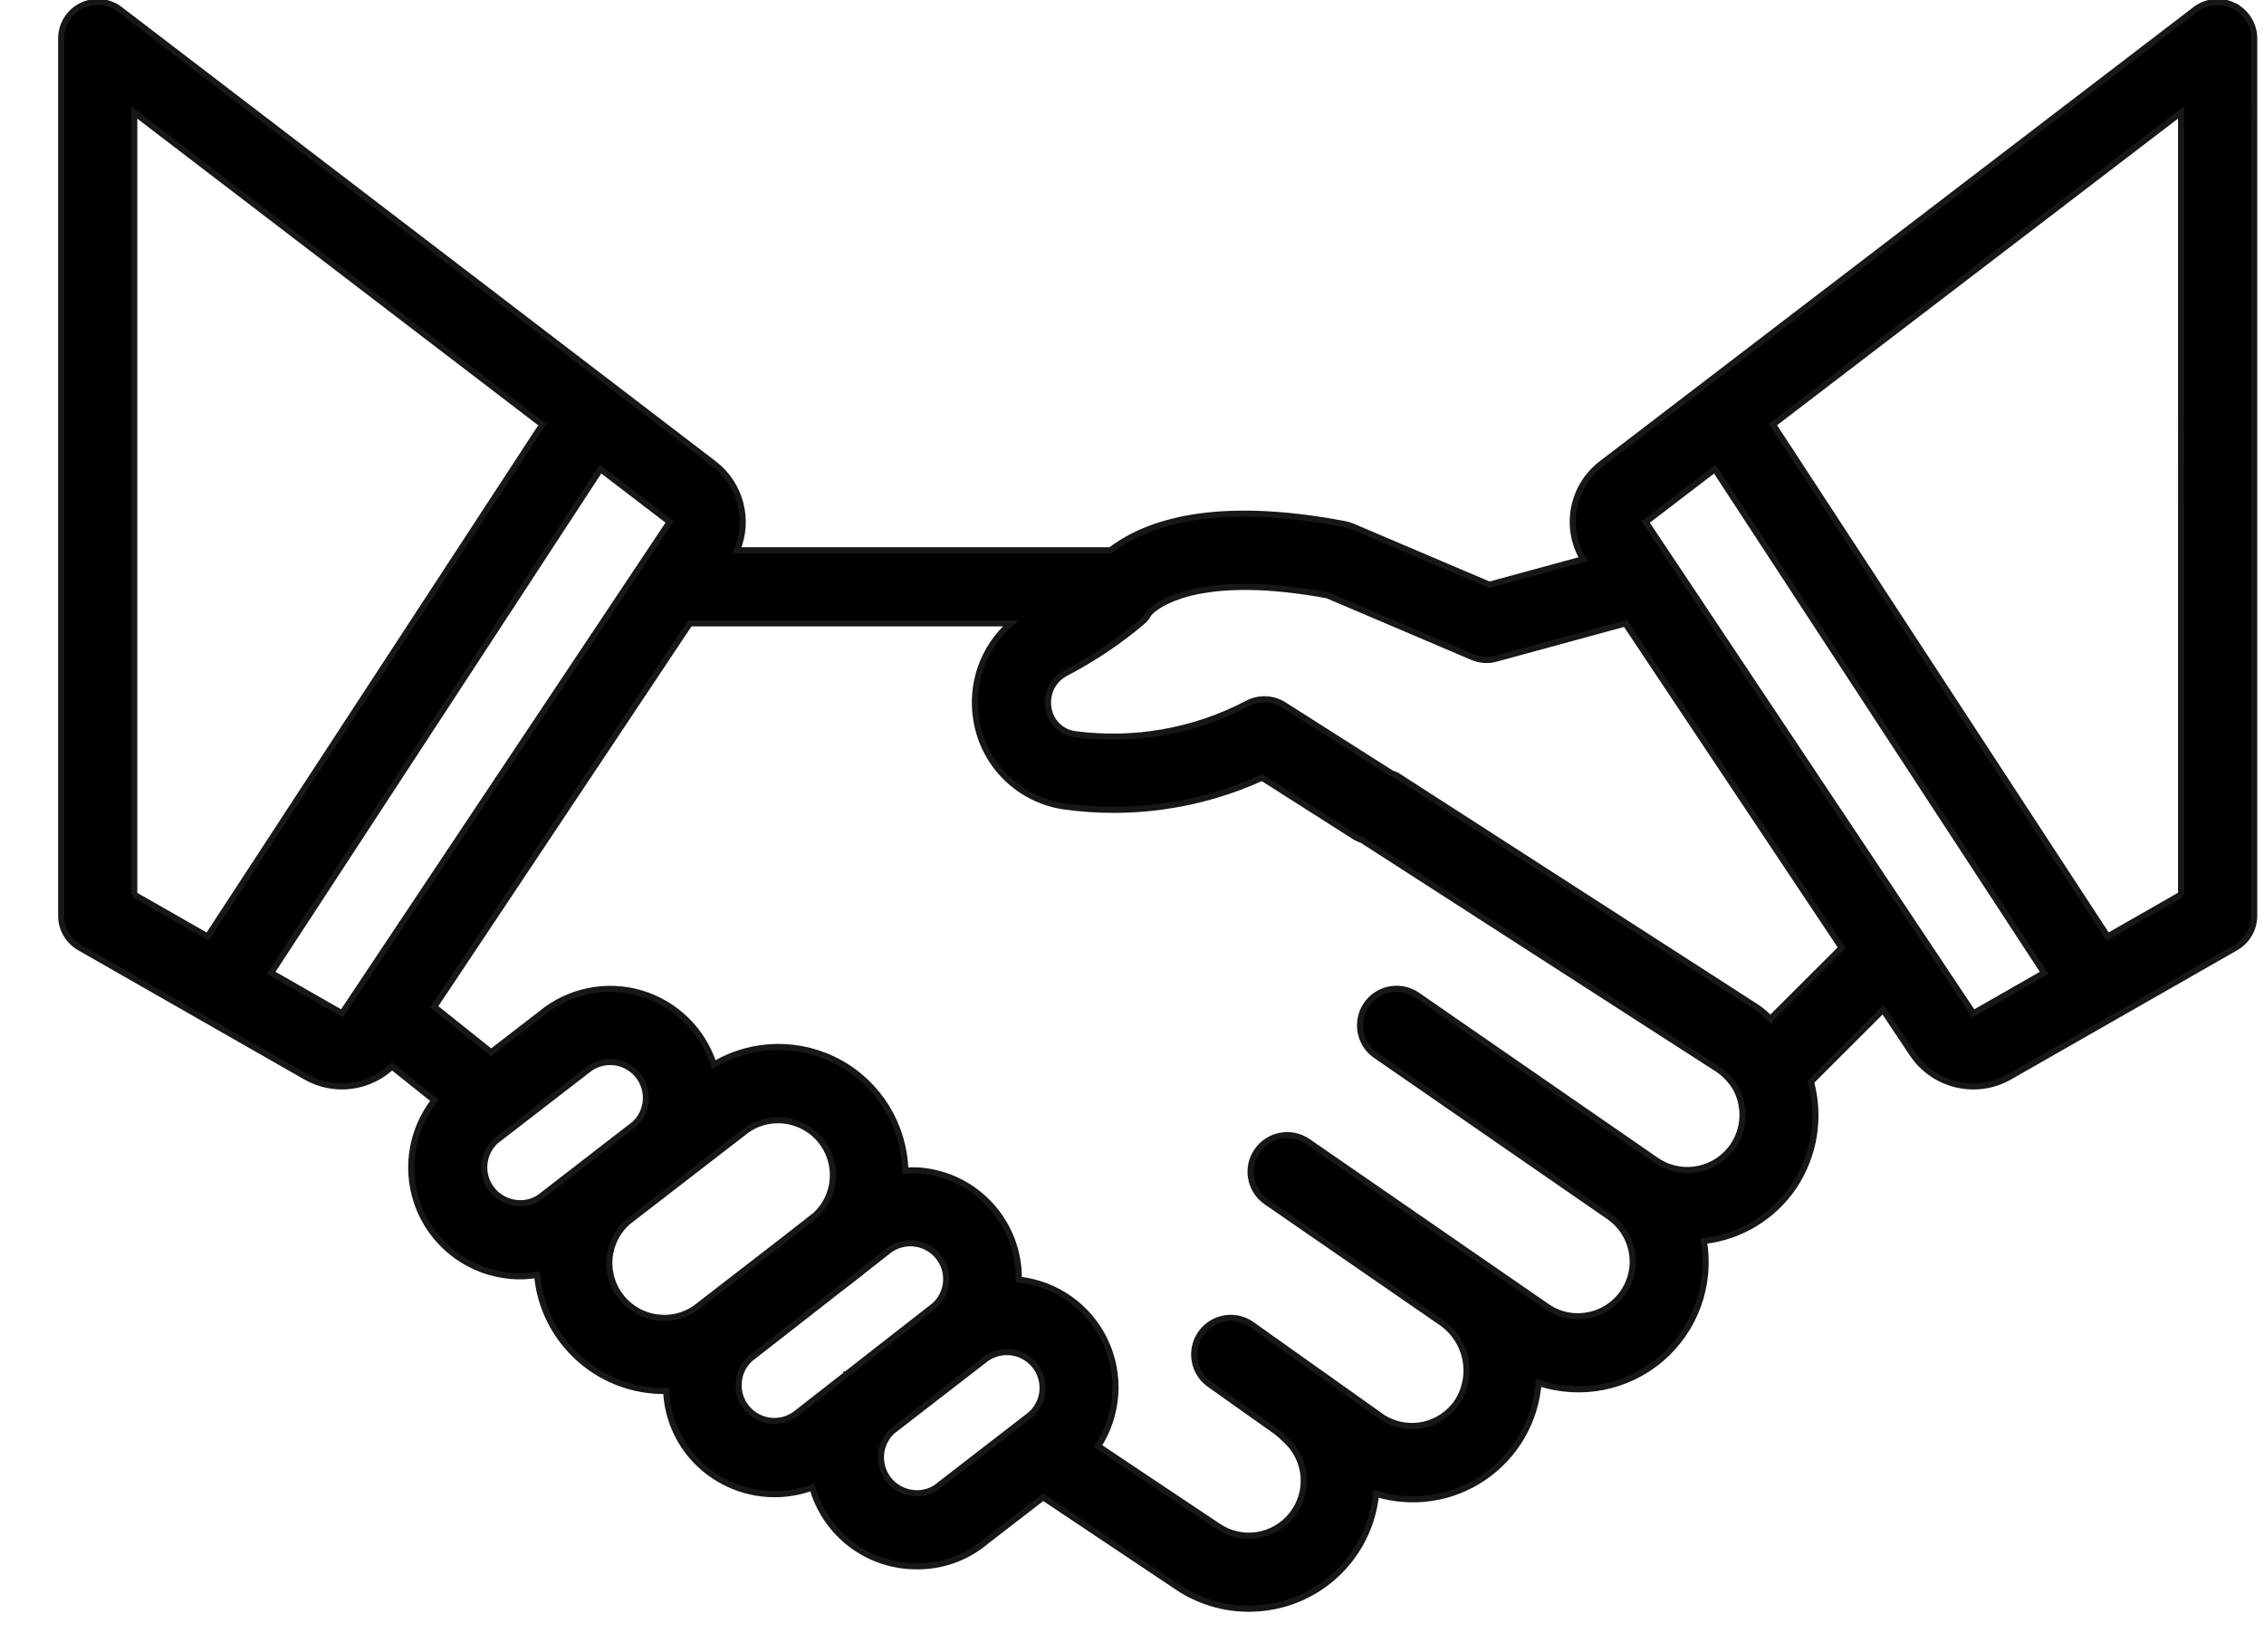 <svg xmlns="http://www.w3.org/2000/svg" width="37" height="27" viewBox="0 0 37 27">
    <path fill="currentColor" stroke="#171717" stroke-width=".1" d="M36.508.094c-.204-.1-.448-.077-.628.06L26.17 7.58c-.48.37-.607 1.038-.299 1.558l-1.532.417-2.236-.952c-.039-.016-.08-.029-.121-.037-2.145-.41-3.257-.015-3.832.426h-6.105c.21-.501.056-1.08-.375-1.412L1.96.155c-.18-.138-.424-.162-.627-.061C1.129.194 1 .402 1 .629v14.336c0 .215.115.412.301.519l3.697 2.112c.18.103.383.157.59.157.304-.001.597-.117.818-.325l.693.553c-.403.515-.491 1.21-.23 1.809.263.599.832 1.006 1.484 1.06.05.004.1.006.15.006.093 0 .184-.009.275-.024.037.427.206.831.482 1.158.358.425.87.689 1.423.733.06.005.118.007.177.007l.027-.002c.016.388.161.76.411 1.058.34.4.84.632 1.366.63.209 0 .416-.037.612-.11.2.712.822 1.225 1.56 1.283.05.004.1.006.15.006.411.003.81-.14 1.125-.405l.937-.723 2.206 1.474c.341.226.742.347 1.152.347.14 0 .28-.014.418-.041.9-.18 1.575-.925 1.665-1.837.598.183 1.246.084 1.762-.269.516-.352.845-.92.893-1.543.692.228 1.453.078 2.006-.396.553-.475.817-1.204.696-1.923.599-.068 1.137-.395 1.474-.895.333-.503.434-1.125.276-1.707l1.178-1.177.48.72c.35.523 1.042.687 1.588.376l3.697-2.112c.186-.107.301-.305.301-.519V.63c0-.227-.129-.435-.333-.535zM2.194 14.619V1.838l6.669 5.1-5.47 8.366-1.2-.685zm3.396 1.94l-1.158-.662 5.382-8.232 1.13.864-5.354 8.03zm3.286 2.964c-.117.102-.27.152-.426.136-.23-.02-.428-.173-.504-.392-.075-.219-.015-.461.154-.62l1.494-1.154c.106-.09.24-.139.377-.139l.05.002c.23.02.428.174.503.392.076.22.016.462-.154.62l-1.494 1.155zm1.905 2.01c-.357-.03-.661-.269-.776-.608-.114-.339-.016-.713.25-.953l1.882-1.454c.276-.235.667-.28.989-.113.322.165.513.51.483.87-.017.222-.117.428-.28.58l-.511.399-1.384 1.07c-.181.154-.416.23-.653.208zm3.05.925v.001l-.798.623c-.118.1-.271.15-.426.136-.154-.012-.297-.086-.398-.205h0c-.1-.118-.15-.271-.136-.425.01-.147.077-.284.186-.383l1.396-1.09.412-.318c.005-.004.008-.01.013-.013l.421-.33c.105-.089.239-.138.377-.138.016 0 .033 0 .05.002.23.02.428.174.504.393.075.22.014.463-.157.62l-1.397 1.091-.046.036zm3.022.65l-1.494 1.154c-.117.103-.271.153-.426.136-.23-.02-.428-.173-.504-.391-.076-.219-.015-.462.154-.62l.027-.021 1.467-1.134c.243-.205.605-.179.815.059.211.238.193.6-.04.816zm11.471-4.386c-.273.405-.82.519-1.231.257l-.005-.003-3.923-2.711c-.175-.122-.403-.141-.596-.05-.193.091-.323.28-.34.492-.017.213.08.42.257.54l3.796 2.624.002.002c.301.2.452.562.382.916-.07.355-.347.632-.702.702-.23.048-.468.002-.664-.127l-3.926-2.71c-.272-.186-.643-.118-.83.154-.188.27-.12.642.151.83l2.867 1.978.001.001c.414.291.528.856.258 1.284-.27.408-.816.524-1.228.26l-1.056-.75h0-.001l-1.077-.765c-.174-.124-.4-.145-.594-.056-.194.089-.326.275-.346.487-.02.213.074.42.248.543l1.108.786c.053.043.104.09.152.139.338.32.375.846.085 1.21-.29.365-.81.448-1.198.19l-1.968-1.314c.334-.516.377-1.168.112-1.722-.264-.555-.797-.932-1.408-.998.014-.93-.697-1.71-1.624-1.783-.077-.005-.154-.004-.23.002-.02-.736-.427-1.406-1.07-1.762-.644-.356-1.428-.345-2.06.03-.18-.562-.626-.999-1.191-1.166-.565-.167-1.177-.042-1.632.333l-.816.63-.93-.743 4.177-6.266h5.243c-.453.398-.665 1.005-.557 1.599.124.72.696 1.28 1.419 1.391 1.105.156 2.231-.006 3.247-.468l1.523.97c.034.019.07.035.108.047l5.823 3.75c.115.08.212.183.284.302.002.007.006.014.01.02.154.295.135.65-.05.925zm.611-2.074c-.063-.062-.13-.12-.2-.172l-5.908-3.805c-.027-.013-.056-.024-.085-.033l-1.757-1.117c-.187-.12-.425-.125-.618-.015-.859.446-1.834.617-2.793.492-.224-.027-.403-.199-.438-.421-.044-.234.07-.468.28-.578.447-.233.868-.514 1.253-.84.042-.034.076-.077.1-.125.019-.024.04-.046.063-.065.175-.15.897-.604 2.862-.241l2.367 1.008c.123.054.262.063.39.027l2.112-.576 3.534 5.3-1.162 1.16zm3.313-.09L26.895 8.53l1.13-.864 5.382 8.232-1.158.662zm3.396-1.94l-1.199.685-5.47-8.366 6.67-5.1V14.62z"/>
</svg>
